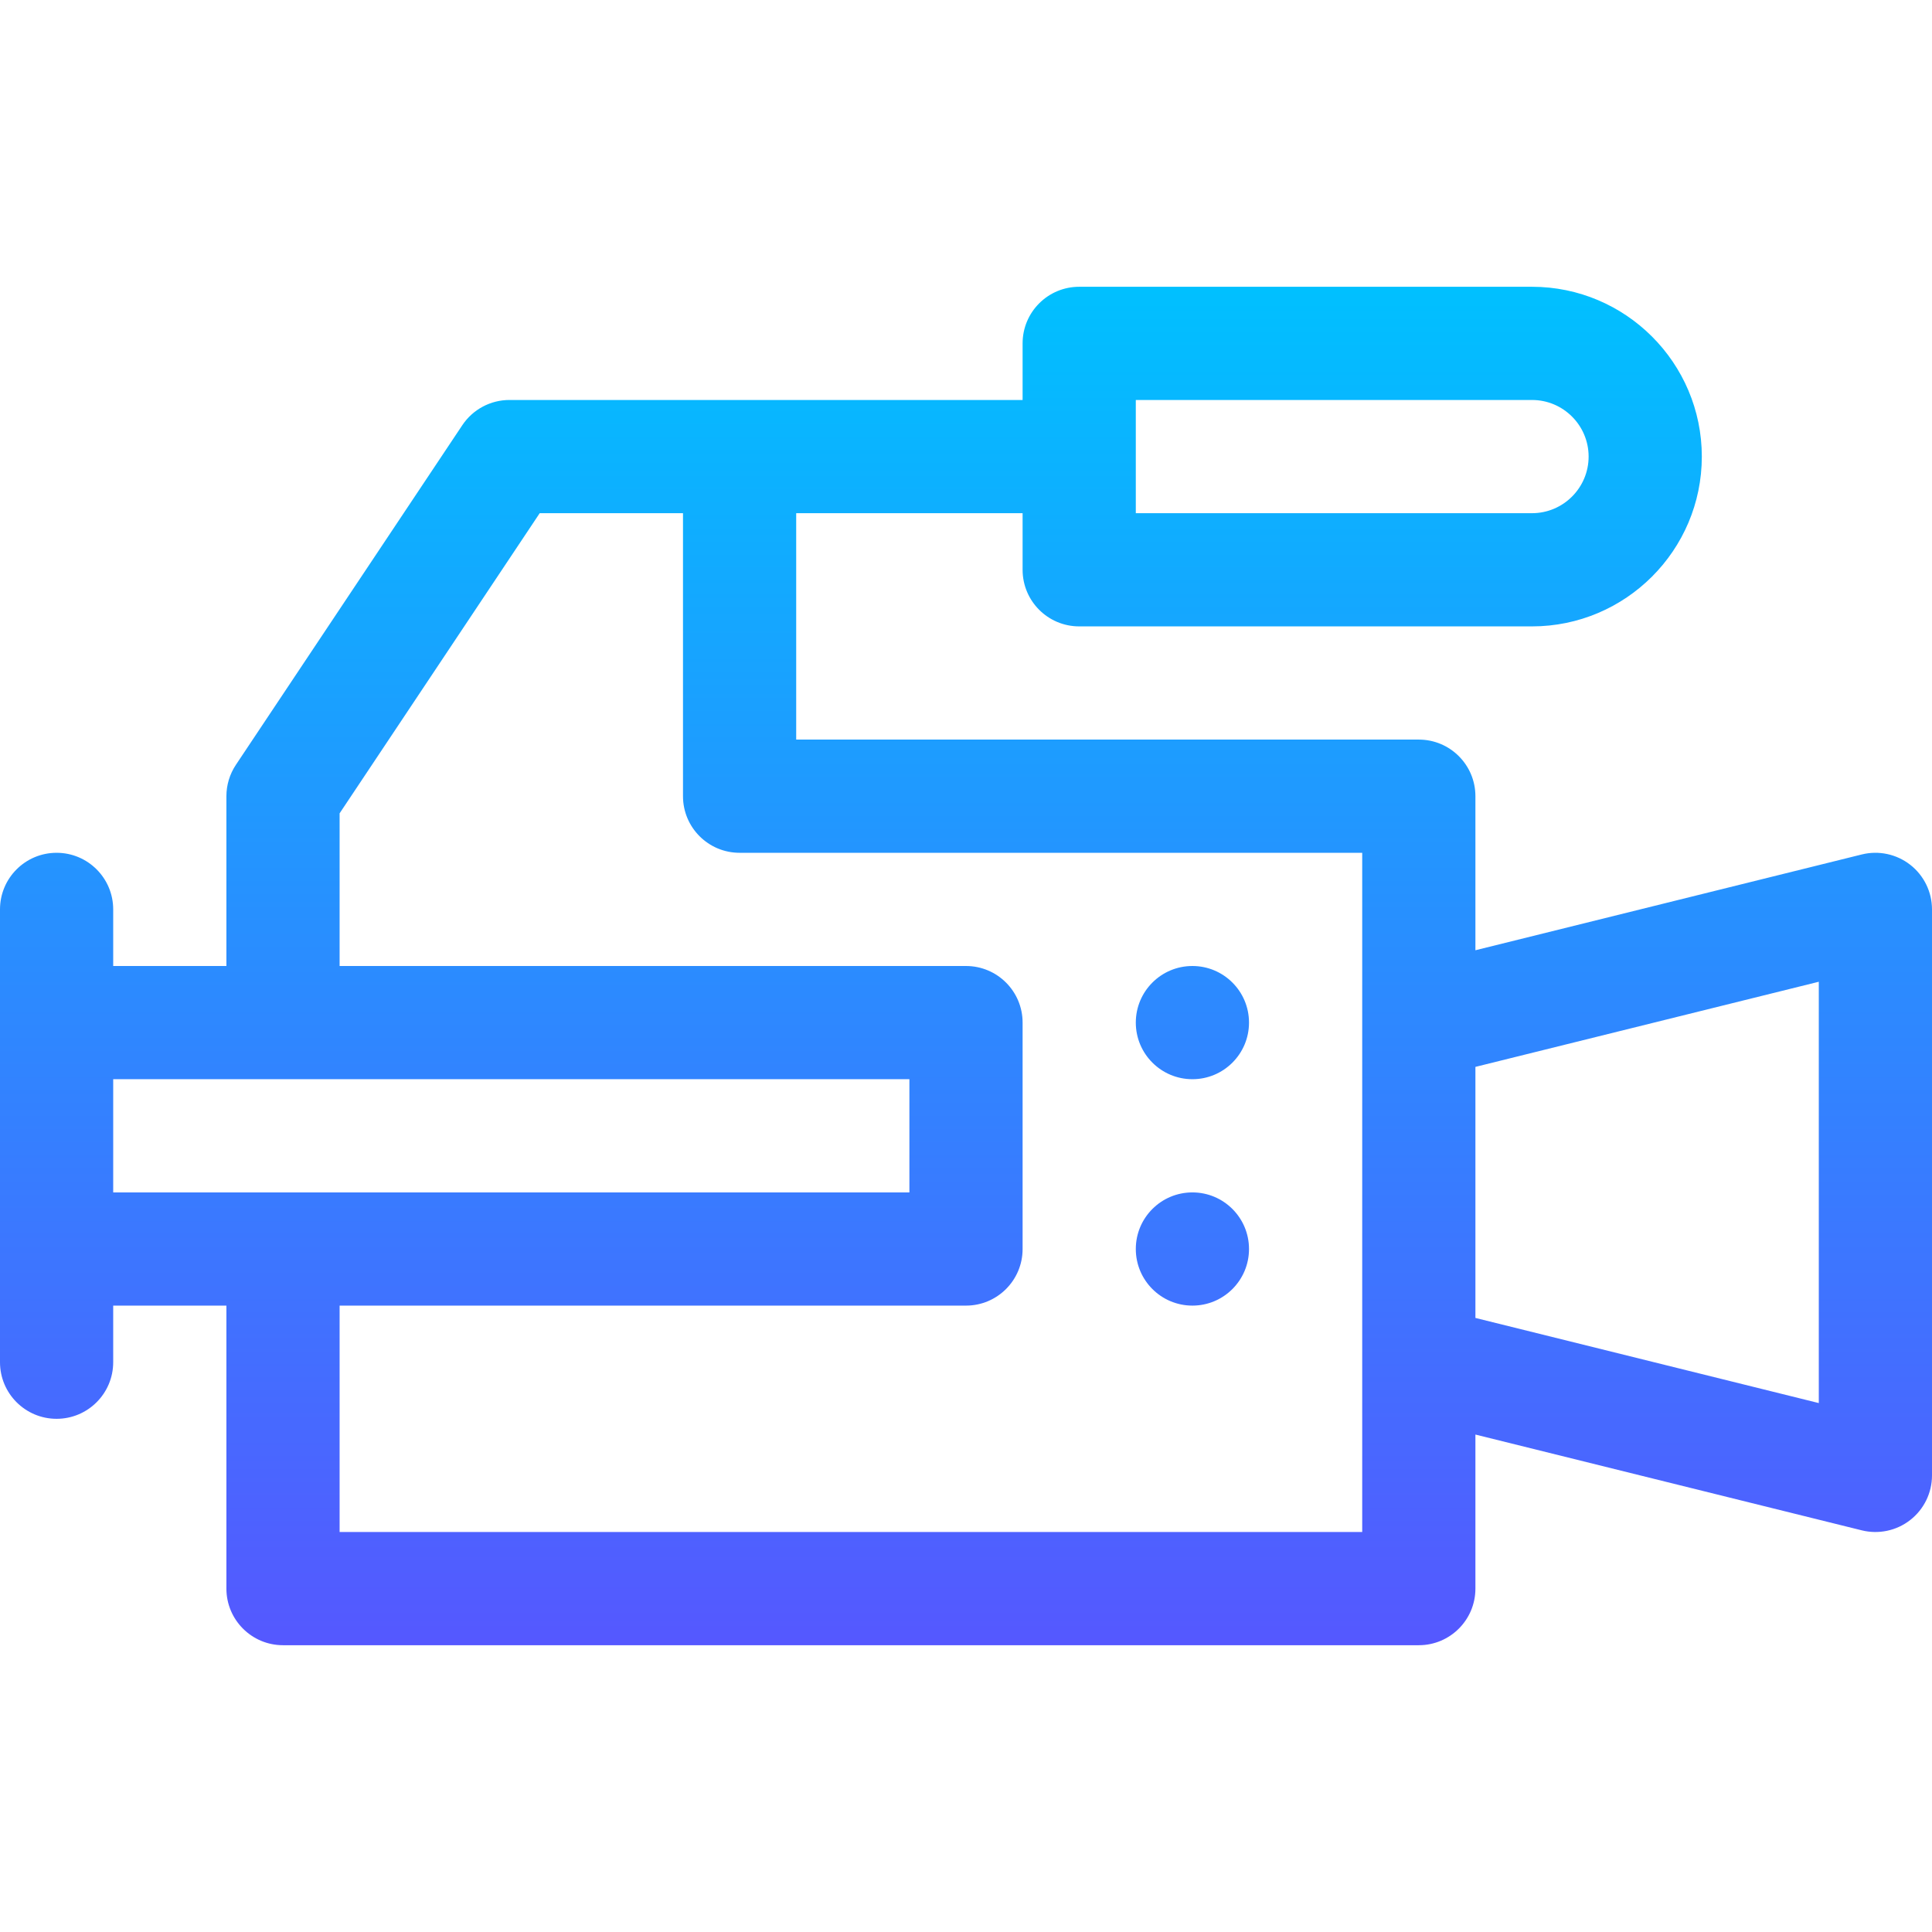 <svg id="Capa_1" enable-background="new 0 0 512 512" height="512" viewBox="0 0 512 512" width="512"
     xmlns="http://www.w3.org/2000/svg">
    <linearGradient id="SVGID_1_" gradientUnits="userSpaceOnUse" x1="256" x2="256" y1="436" y2="76">
        <stop offset="0" stop-color="#5558ff"/>
        <stop offset="1" stop-color="#00c0ff"/>
    </linearGradient>
    <g>
        <g>
            <path d="m506.242 229.186c-3.633-2.843-8.375-3.856-12.852-2.745l-102.39 25.386v-40.827c0-8.284-6.716-15-15-15h-165v-60h60v15c0 8.284 6.716 15 15 15h120c24.813 0 45-20.187 45-45s-20.187-45-45-45h-120c-8.284 0-15 6.716-15 15v15h-136c-5.015 0-9.699 2.507-12.481 6.679l-60 90c-1.643 2.465-2.519 5.36-2.519 8.321v45h-30v-15c0-8.284-6.716-15-15-15s-15 6.716-15 15v120c0 8.284 6.716 15 15 15s15-6.716 15-15v-15h30v75c0 8.284 6.716 15 15 15h301c8.284 0 15-6.716 15-15v-40.827l102.391 25.386c4.393 1.089 9.149.152 12.852-2.745 3.635-2.843 5.758-7.2 5.758-11.814v-150c-.001-4.614-2.124-8.971-5.759-11.814zm-205.242-123.186h105c8.271 0 15 6.729 15 15s-6.729 15-15 15h-105zm-271 210v-30h211v30zm331 90h-271v-60h166c8.284 0 15-6.716 15-15v-60c0-8.284-6.716-15-15-15h-166v-40.458l53.028-79.542h37.972v75c0 8.284 6.716 15 15 15h165zm121-34.173-91-22.562v-66.53l91-22.562zm-166-85.827c8.284 0 15-6.716 15-15s-6.716-15-15-15-15 6.716-15 15 6.716 15 15 15zm0 60c8.284 0 15-6.716 15-15s-6.716-15-15-15-15 6.716-15 15 6.716 15 15 15z"
                  fill="url(#SVGID_1_)"/>
        </g>
    </g>
</svg>